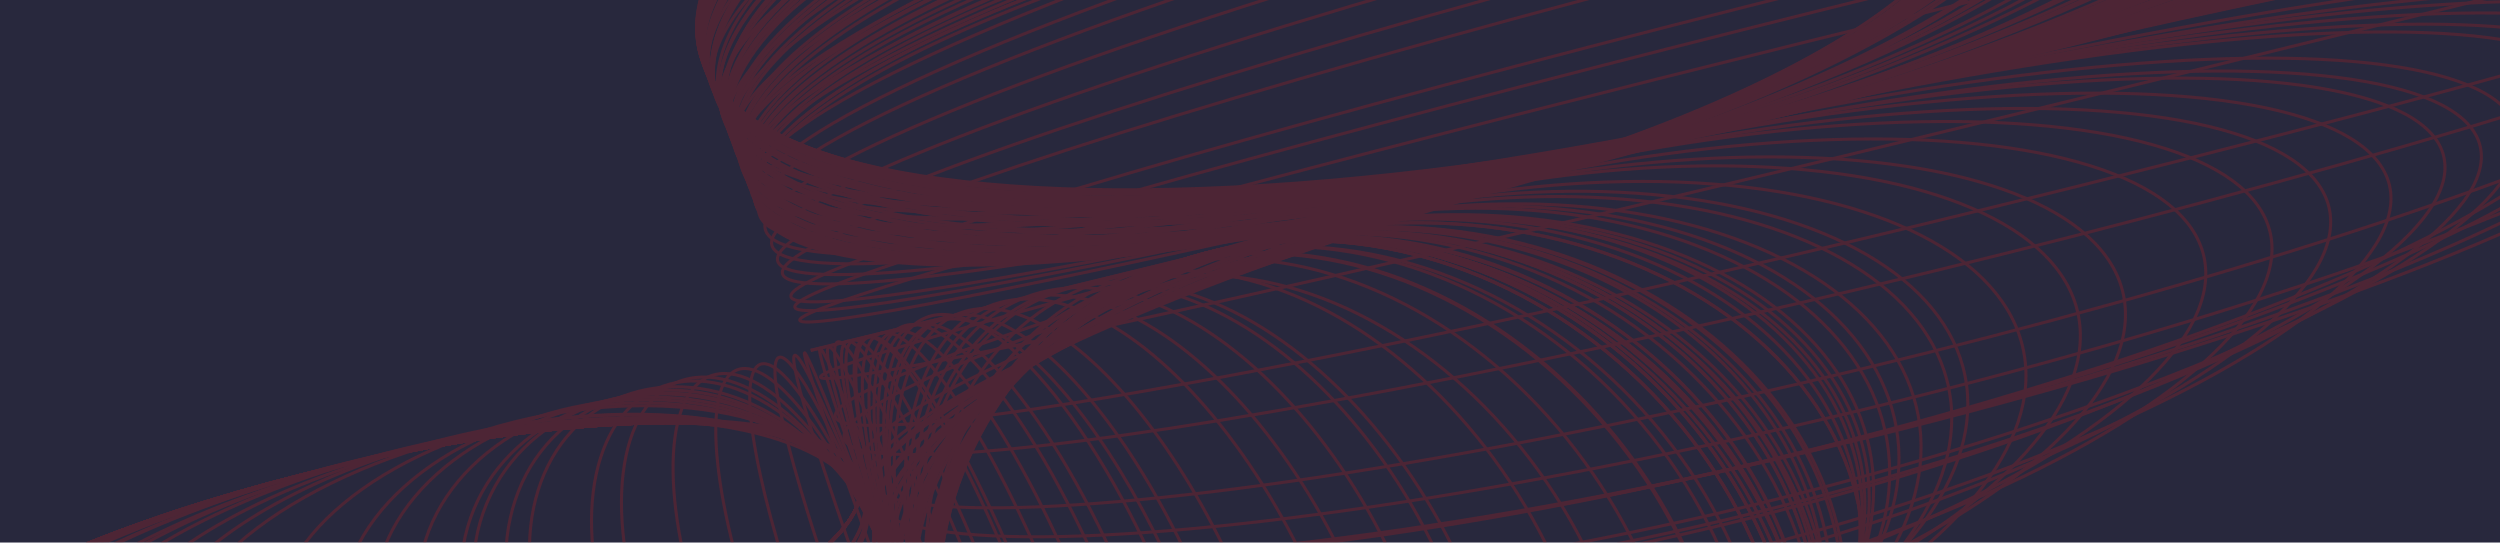 <?xml version="1.0" encoding="utf-8"?>
<!-- Generator: Adobe Illustrator 23.0.1, SVG Export Plug-In . SVG Version: 6.00 Build 0)  -->
<svg version="1.1" id="Layer_1" xmlns="http://www.w3.org/2000/svg" xmlns:xlink="http://www.w3.org/1999/xlink" x="0px" y="0px"
	 viewBox="0 0 818.4 177.6" style="enable-background:new 0 0 818.4 177.6;" xml:space="preserve">
<style type="text/css">
	.st0{fill:#28283D;}
	.st1{opacity:0.25;}
	.st2{clip-path:url(#SVGID_2_);}
	.st3{fill:none;stroke:#BA1C1C;stroke-miterlimit:10;}
</style>
<rect x="-220" y="-42" class="st0" width="1200" height="250.9"/>
<g class="st1">
	<g>
		<defs>
			<rect id="SVGID_1_" x="-220" y="-42.8" width="1200" height="252"/>
		</defs>
		<clipPath id="SVGID_2_">
			<use xlink:href="#SVGID_1_"  style="overflow:visible;"/>
		</clipPath>
		<g class="st2">
			
				<ellipse transform="matrix(0.973 -0.23 0.23 0.973 7.652 103.499)" class="st3" cx="447.1" cy="19" rx="205.3" ry="49.8"/>
			
				<ellipse transform="matrix(0.973 -0.23 0.23 0.973 7.877 103.388)" class="st3" cx="446.8" cy="18" rx="205.3" ry="50.6"/>
			
				<ellipse transform="matrix(0.973 -0.23 0.23 0.973 7.877 103.388)" class="st3" cx="446.8" cy="18" rx="205.3" ry="50.6"/>
			
				<ellipse transform="matrix(0.974 -0.229 0.229 0.974 7.915 102.49)" class="st3" cx="446.3" cy="17.1" rx="205.3" ry="52.4"/>
			
				<ellipse transform="matrix(0.974 -0.229 0.229 0.974 8.142 102.404)" class="st3" cx="446" cy="16.1" rx="205.3" ry="53.2"/>
			
				<ellipse transform="matrix(0.974 -0.229 0.229 0.974 8.388 102.288)" class="st3" cx="445.6" cy="14.9" rx="205.3" ry="54.1"/>
			
				<ellipse transform="matrix(0.974 -0.229 0.229 0.974 8.614 102.202)" class="st3" cx="445.3" cy="13.9" rx="205.3" ry="54.9"/>
			
				<ellipse transform="matrix(0.974 -0.229 0.229 0.974 8.838 102.094)" class="st3" cx="445" cy="12.9" rx="205.3" ry="55.8"/>
			
				<ellipse transform="matrix(0.974 -0.227 0.227 0.974 8.648 101.311)" class="st3" cx="444.9" cy="13.1" rx="205.3" ry="56.7"/>
			<ellipse transform="matrix(0.974 -0.227 0.227 0.974 8.871 101.203)" class="st3" cx="444.5" cy="12" rx="205.3" ry="57.5"/>
			<ellipse transform="matrix(0.974 -0.227 0.227 0.974 9.096 101.119)" class="st3" cx="444.2" cy="11" rx="205.4" ry="58.4"/>
			<ellipse transform="matrix(0.974 -0.227 0.227 0.974 9.542 100.906)" class="st3" cx="443.5" cy="9" rx="205.4" ry="60.2"/>
			
				<ellipse transform="matrix(0.974 -0.227 0.227 0.974 9.866 101.041)" class="st3" cx="444.2" cy="7.6" rx="206.4" ry="61.1"/>
			
				<ellipse transform="matrix(0.974 -0.225 0.225 0.974 9.741 100.459)" class="st3" cx="445" cy="7.6" rx="207.4" ry="61.9"/>
			
				<ellipse transform="matrix(0.974 -0.225 0.225 0.974 10.016 100.582)" class="st3" cx="445.7" cy="6.4" rx="208.5" ry="62.8"/>
			
				<ellipse transform="matrix(0.974 -0.225 0.225 0.974 10.367 100.946)" class="st3" cx="447.4" cy="5.1" rx="210.6" ry="63.6"/>
			
				<ellipse transform="matrix(0.974 -0.225 0.225 0.974 10.908 100.953)" class="st3" cx="447.7" cy="2.7" rx="211.6" ry="65.4"/>
			
				<ellipse transform="matrix(0.974 -0.225 0.225 0.974 11.132 100.87)" class="st3" cx="447.4" cy="1.7" rx="211.6" ry="66.2"/>
			
				<ellipse transform="matrix(0.975 -0.224 0.224 0.975 11.291 100.406)" class="st3" cx="448.9" cy="0.4" rx="213.7" ry="67.9"/>
			
				<ellipse transform="matrix(0.975 -0.224 0.224 0.975 11.585 100.521)" class="st3" cx="449.6" cy="-0.9" rx="214.8" ry="68.8"/>
			
				<ellipse transform="matrix(0.975 -0.224 0.224 0.975 11.637 100.746)" class="st3" cx="450.6" cy="-1" rx="215.8" ry="68.8"/>
			
				<ellipse transform="matrix(0.975 -0.224 0.224 0.975 11.933 100.884)" class="st3" cx="451.3" cy="-2.2" rx="216.9" ry="69.7"/>
			
				<ellipse transform="matrix(0.975 -0.224 0.224 0.975 12.47 100.892)" class="st3" cx="451.6" cy="-4.6" rx="217.9" ry="71.4"/>
			
				<ellipse transform="matrix(0.975 -0.224 0.224 0.975 12.742 101.013)" class="st3" cx="452.3" cy="-5.7" rx="219" ry="72.3"/>
			
				<ellipse transform="matrix(0.975 -0.224 0.224 0.975 12.742 101.013)" class="st3" cx="452.3" cy="-5.7" rx="219" ry="72.3"/>
			
				<ellipse transform="matrix(0.975 -0.224 0.224 0.975 13.098 101.398)" class="st3" cx="454.1" cy="-7.1" rx="221" ry="73.2"/>
			
				<ellipse transform="matrix(0.975 -0.224 0.224 0.975 13.391 101.512)" class="st3" cx="454.8" cy="-8.4" rx="222.1" ry="74.1"/>
			
				<ellipse transform="matrix(0.975 -0.222 0.222 0.975 13.185 100.704)" class="st3" cx="454.6" cy="-8.3" rx="222.1" ry="74.9"/>
			<ellipse transform="matrix(0.975 -0.222 0.222 0.975 13.8 101.186)" class="st3" cx="457" cy="-10.8" rx="225.2" ry="76.6"/>
			
				<ellipse transform="matrix(0.975 -0.222 0.222 0.975 14.142 101.525)" class="st3" cx="458.7" cy="-12.1" rx="227.3" ry="77.5"/>
			
				<ellipse transform="matrix(0.975 -0.221 0.221 0.975 14.826 102.499)" class="st3" cx="465.1" cy="-15" rx="232.5" ry="79.6"/>
			
				<ellipse transform="matrix(0.975 -0.221 0.221 0.975 14.826 102.499)" class="st3" cx="465.1" cy="-15" rx="232.5" ry="79.6"/>
			
				<ellipse transform="matrix(0.975 -0.222 0.222 0.975 15.248 102.778)" class="st3" cx="464.8" cy="-16.4" rx="234.6" ry="80.1"/>
			
				<ellipse transform="matrix(0.975 -0.222 0.222 0.975 15.472 103.662)" class="st3" cx="468.9" cy="-17" rx="238.8" ry="80.1"/>
			
				<ellipse transform="matrix(0.975 -0.224 0.224 0.975 16.131 105.071)" class="st3" cx="471.9" cy="-18.7" rx="241.9" ry="80.1"/>
			
				<ellipse transform="matrix(0.975 -0.224 0.224 0.975 16.825 105.774)" class="st3" cx="475.3" cy="-21.4" rx="246.1" ry="81.8"/>
			
				<ellipse transform="matrix(0.975 -0.224 0.224 0.975 18.289 107.374)" class="st3" cx="483.1" cy="-27" rx="255.4" ry="85.3"/>
			
				<ellipse transform="matrix(0.975 -0.224 0.224 0.975 18.516 108.264)" class="st3" cx="487.2" cy="-27.6" rx="259.6" ry="85.3"/>
			
				<ellipse transform="matrix(0.975 -0.224 0.224 0.975 19.343 109.433)" class="st3" cx="492.7" cy="-30.7" rx="265.8" ry="87.1"/>
			
				<ellipse transform="matrix(0.975 -0.224 0.224 0.975 19.705 110.794)" class="st3" cx="499" cy="-31.6" rx="272.1" ry="87.1"/>
			
				<ellipse transform="matrix(0.974 -0.225 0.225 0.974 20.555 112.64)" class="st3" cx="503.7" cy="-33.7" rx="277.3" ry="87.1"/>
			
				<ellipse transform="matrix(0.974 -0.225 0.225 0.974 21.665 113.936)" class="st3" cx="509.9" cy="-37.9" rx="284.6" ry="89.7"/>
			
				<ellipse transform="matrix(0.974 -0.225 0.225 0.974 22.142 114.725)" class="st3" cx="513.6" cy="-39.6" rx="288.7" ry="90.5"/>
			
				<ellipse transform="matrix(0.974 -0.225 0.225 0.974 22.277 115.194)" class="st3" cx="515.8" cy="-40" rx="290.8" ry="90.5"/>
			
				<ellipse transform="matrix(0.974 -0.225 0.225 0.974 22.881 116.431)" class="st3" cx="521.5" cy="-42" rx="297.1" ry="91.4"/>
			
				<ellipse transform="matrix(0.974 -0.225 0.225 0.974 23.091 117.126)" class="st3" cx="524.7" cy="-42.6" rx="300.2" ry="91.4"/>
			
				<ellipse transform="matrix(0.974 -0.225 0.225 0.974 23.44 117.467)" class="st3" cx="526.3" cy="-44" rx="302.3" ry="92.2"/>
			
				<ellipse transform="matrix(0.974 -0.225 0.225 0.974 24.141 118.173)" class="st3" cx="529.8" cy="-46.7" rx="306.4" ry="94"/>
			
				<ellipse transform="matrix(0.974 -0.225 0.225 0.974 24.437 118.287)" class="st3" cx="530.4" cy="-47.9" rx="307.5" ry="94.8"/>
			
				<ellipse transform="matrix(0.974 -0.225 0.225 0.974 24.839 118.856)" class="st3" cx="533.1" cy="-49.4" rx="310.6" ry="95.7"/>
			
				<ellipse transform="matrix(0.974 -0.225 0.225 0.974 24.921 119.098)" class="st3" cx="534.2" cy="-49.6" rx="311.7" ry="95.7"/>
			
				<ellipse transform="matrix(0.974 -0.225 0.225 0.974 25.323 119.667)" class="st3" cx="536.9" cy="-51.1" rx="314.8" ry="96.5"/>
			
				<ellipse transform="matrix(0.974 -0.225 0.225 0.974 26.024 120.373)" class="st3" cx="540.3" cy="-53.8" rx="319" ry="98.4"/>
			
				<ellipse transform="matrix(0.974 -0.225 0.225 0.974 26.024 120.373)" class="st3" cx="540.3" cy="-53.8" rx="319" ry="98.4"/>
			
				<ellipse transform="matrix(0.974 -0.225 0.225 0.974 26.32 120.487)" class="st3" cx="541" cy="-55.1" rx="320" ry="99.2"/>
			
				<ellipse transform="matrix(0.974 -0.225 0.225 0.974 26.677 120.85)" class="st3" cx="542.7" cy="-56.4" rx="322.1" ry="100.1"/>
			
				<ellipse transform="matrix(0.974 -0.225 0.225 0.974 26.804 121.298)" class="st3" cx="544.8" cy="-56.8" rx="324.2" ry="100.1"/>
			
				<ellipse transform="matrix(0.974 -0.225 0.225 0.974 26.931 121.746)" class="st3" cx="546.8" cy="-57.1" rx="326.2" ry="100.1"/>
			
				<ellipse transform="matrix(0.974 -0.225 0.225 0.974 27.187 122.647)" class="st3" cx="550.9" cy="-57.8" rx="330.4" ry="100.1"/>
			
				<ellipse transform="matrix(0.974 -0.225 0.225 0.974 27.322 123.116)" class="st3" cx="553.1" cy="-58.1" rx="332.5" ry="100.1"/>
			
				<ellipse transform="matrix(0.974 -0.225 0.225 0.974 27.547 123.781)" class="st3" cx="556.1" cy="-58.8" rx="335.6" ry="100.1"/>
			
				<ellipse transform="matrix(0.974 -0.225 0.225 0.974 27.547 123.781)" class="st3" cx="556.1" cy="-58.8" rx="335.6" ry="100.1"/>
			
				<ellipse transform="matrix(0.974 -0.227 0.227 0.974 28.291 125.053)" class="st3" cx="557.8" cy="-60.5" rx="337.7" ry="100.1"/>
			
				<ellipse transform="matrix(0.974 -0.227 0.227 0.974 28.344 125.282)" class="st3" cx="558.8" cy="-60.6" rx="338.7" ry="100.1"/>
			
				<ellipse transform="matrix(0.974 -0.227 0.227 0.974 28.558 125.981)" class="st3" cx="562" cy="-61.2" rx="341.9" ry="100.1"/>
			
				<ellipse transform="matrix(0.974 -0.227 0.227 0.974 28.786 126.651)" class="st3" cx="565" cy="-61.8" rx="345" ry="100.1"/>
			
				<ellipse transform="matrix(0.974 -0.227 0.227 0.974 29.127 127.779)" class="st3" cx="570.1" cy="-62.8" rx="350.2" ry="100.1"/>
			
				<ellipse transform="matrix(0.974 -0.227 0.227 0.974 29.333 128.457)" class="st3" cx="573.2" cy="-63.3" rx="353.3" ry="100.1"/>
			
				<ellipse transform="matrix(0.974 -0.229 0.229 0.974 29.992 130.871)" class="st3" cx="579.7" cy="-64" rx="359.6" ry="98.4"/>
			
				<ellipse transform="matrix(0.974 -0.229 0.229 0.974 29.837 132)" class="st3" cx="584.5" cy="-62.8" rx="363.8" ry="96.6"/>
			
				<ellipse transform="matrix(0.974 -0.229 0.229 0.974 29.837 132)" class="st3" cx="584.5" cy="-62.8" rx="363.8" ry="96.6"/>
			
				<ellipse transform="matrix(0.974 -0.229 0.229 0.974 30.129 133.672)" class="st3" cx="592" cy="-63.2" rx="371.1" ry="95.7"/>
			
				<ellipse transform="matrix(0.973 -0.23 0.23 0.973 29.753 135.061)" class="st3" cx="593.4" cy="-59.9" rx="371" ry="91.4"/>
			
				<ellipse transform="matrix(0.973 -0.23 0.23 0.973 29.45 137.053)" class="st3" cx="601.8" cy="-57.6" rx="378.3" ry="88"/>
			
				<ellipse transform="matrix(0.973 -0.232 0.232 0.973 29.172 140.79)" class="st3" cx="613.2" cy="-53.6" rx="387.7" ry="81"/>
			
				<ellipse transform="matrix(0.973 -0.232 0.232 0.973 29.172 140.79)" class="st3" cx="613.2" cy="-53.6" rx="387.7" ry="81"/>
			
				<ellipse transform="matrix(0.973 -0.232 0.232 0.973 28.705 141.584)" class="st3" cx="616.4" cy="-51.3" rx="389.7" ry="78.4"/>
			
				<ellipse transform="matrix(0.972 -0.234 0.234 0.972 28.604 143.651)" class="st3" cx="620.6" cy="-48.9" rx="392.8" ry="74.1"/>
			
				<ellipse transform="matrix(0.972 -0.234 0.234 0.972 28.237 144.655)" class="st3" cx="624.7" cy="-46.9" rx="396" ry="71.4"/>
			
				<ellipse transform="matrix(0.972 -0.234 0.234 0.972 27.863 145.638)" class="st3" cx="628.7" cy="-44.8" rx="399.1" ry="68.8"/>
			
				<ellipse transform="matrix(0.972 -0.234 0.234 0.972 27.154 146.291)" class="st3" cx="631.1" cy="-41.5" rx="400.1" ry="65.4"/>
			
				<ellipse transform="matrix(0.972 -0.234 0.234 0.972 26.971 146.376)" class="st3" cx="631.4" cy="-40.7" rx="400.1" ry="64.5"/>
			
				<ellipse transform="matrix(0.972 -0.235 0.235 0.972 26.745 148.833)" class="st3" cx="637" cy="-37.6" rx="404.3" ry="59.4"/>
			
				<ellipse transform="matrix(0.972 -0.235 0.235 0.972 26.338 149.04)" class="st3" cx="637.7" cy="-35.8" rx="404.3" ry="57.5"/>
			
				<ellipse transform="matrix(0.972 -0.235 0.235 0.972 25.616 149.655)" class="st3" cx="639.9" cy="-32.5" rx="405.3" ry="54.1"/>
			
				<ellipse transform="matrix(0.972 -0.235 0.235 0.972 24.837 150.056)" class="st3" cx="641.2" cy="-29" rx="405.3" ry="50.7"/>
			
				<ellipse transform="matrix(0.972 -0.235 0.235 0.972 24.034 150.442)" class="st3" cx="642.4" cy="-25.5" rx="405.3" ry="47.2"/>
			
				<ellipse transform="matrix(0.972 -0.235 0.235 0.972 22.896 151.041)" class="st3" cx="644.4" cy="-20.4" rx="405.3" ry="41.9"/>
			
				<ellipse transform="matrix(0.972 -0.237 0.237 0.972 22.157 152.699)" class="st3" cx="646.3" cy="-15.8" rx="405.3" ry="35.9"/>
			
				<ellipse transform="matrix(0.972 -0.237 0.237 0.972 20.98 153.269)" class="st3" cx="648.1" cy="-10.6" rx="405.2" ry="30.6"/>
			
				<ellipse transform="matrix(0.972 -0.237 0.237 0.972 20.019 153.77)" class="st3" cx="649.7" cy="-6.4" rx="405.2" ry="26.3"/>
			
				<ellipse transform="matrix(0.972 -0.237 0.237 0.972 17.959 153.721)" class="st3" cx="648.5" cy="2.1" rx="401.1" ry="18.5"/>
			<ellipse transform="matrix(0.972 -0.237 0.237 0.972 17.092 153.876)" class="st3" cx="648.7" cy="5.8" rx="400" ry="15"/>
			
				<ellipse transform="matrix(0.972 -0.237 0.237 0.972 15.521 152.751)" class="st3" cx="643.2" cy="11.8" rx="392.7" ry="10.6"/>
			<path class="st3" d="M1020.3-69.7L642.8,22.5l-377.4,92.2l377.4-92.2L1020.3-69.7z"/>
			<path class="st3" d="M1016.2-68.7L640.8,23l-375.4,91.7L640.8,23L1016.2-68.7z"/>
			<path class="st3" d="M971.7-44.2c1.8,4.7-126.5,36.3-330.4,86.1s-370.9,86.3-372.7,81.6s162.2-49.2,366.1-99S969.9-49,971.7-44.2
				z"/>
			<path class="st3" d="M958.3-26.6c4.5,12-117.4,48.4-316.4,97S278,148.6,273.5,136.6c-4.5-12,153.2-61.3,352.1-109.9
				S953.8-38.7,958.3-26.6z"/>
			
				<ellipse transform="matrix(0.972 -0.237 0.237 0.972 3.967 149.859)" class="st3" cx="625.4" cy="58.4" rx="359.4" ry="31.2"/>
			
				<ellipse transform="matrix(0.972 -0.235 0.235 0.972 -1.443 143.464)" class="st3" cx="600.4" cy="77.8" rx="329.2" ry="43.7"/>
			
				<ellipse transform="matrix(0.972 -0.234 0.234 0.972 -3.676 141.545)" class="st3" cx="595.7" cy="86.3" rx="321.9" ry="50.1"/>
			
				<ellipse transform="matrix(0.972 -0.234 0.234 0.972 -5.072 140.713)" class="st3" cx="591.4" cy="91.8" rx="315.7" ry="55"/>
			
				<ellipse transform="matrix(0.972 -0.234 0.234 0.972 -5.815 138.617)" class="st3" cx="582.2" cy="93.9" rx="306.3" ry="55"/>
			
				<ellipse transform="matrix(0.972 -0.234 0.234 0.972 -6.527 136.54)" class="st3" cx="573" cy="95.8" rx="296.9" ry="55"/>
			
				<ellipse transform="matrix(0.972 -0.234 0.234 0.972 -7.011 135.181)" class="st3" cx="567" cy="97.2" rx="290.7" ry="55"/>
			
				<ellipse transform="matrix(0.973 -0.232 0.232 0.973 -9.577 131.684)" class="st3" cx="555.1" cy="106.6" rx="276.1" ry="61.4"/>
			
				<ellipse transform="matrix(0.973 -0.23 0.23 0.973 -10.519 129.481)" class="st3" cx="549.4" cy="109.8" rx="269.9" ry="62.2"/>
			
				<ellipse transform="matrix(0.973 -0.23 0.23 0.973 -11.108 128.2)" class="st3" cx="543.6" cy="111.7" rx="263.6" ry="63.1"/>
			
				<ellipse transform="matrix(0.974 -0.229 0.229 0.974 -12.983 125.529)" class="st3" cx="535.2" cy="118.8" rx="253.3" ry="68.2"/>
			
				<ellipse transform="matrix(0.974 -0.227 0.227 0.974 -14.218 122.565)" class="st3" cx="525.8" cy="123.1" rx="242.9" ry="69.9"/>
			
				<ellipse transform="matrix(0.974 -0.225 0.225 0.974 -15.621 119.784)" class="st3" cx="516.9" cy="128.3" rx="232.5" ry="73.5"/>
			<ellipse transform="matrix(0.975 -0.222 0.222 0.975 -16.896 115.641)" class="st3" cx="506" cy="133" rx="221" ry="74.3"/>
			
				<ellipse transform="matrix(0.976 -0.217 0.217 0.976 -18.84 110.464)" class="st3" cx="493.6" cy="141" rx="206.5" ry="79.5"/>
			
				<ellipse transform="matrix(0.977 -0.214 0.214 0.977 -19.773 107.291)" class="st3" cx="486.5" cy="145.1" rx="198.2" ry="82"/>
			
				<ellipse transform="matrix(0.979 -0.205 0.205 0.979 -21.198 101.407)" class="st3" cx="478.3" cy="152.9" rx="187.9" ry="87.2"/>
			
				<ellipse transform="matrix(0.98 -0.197 0.197 0.98 -21.949 95.477)" class="st3" cx="469.4" cy="158.2" rx="177.6" ry="90.6"/>
			
				<ellipse transform="matrix(0.981 -0.192 0.192 0.981 -22.233 92.514)" class="st3" cx="467" cy="161.1" rx="174.5" ry="92.3"/>
			
				<ellipse transform="matrix(0.984 -0.18 0.18 0.984 -22.409 85.856)" class="st3" cx="462.3" cy="166.5" rx="168.2" ry="96.6"/>
			
				<ellipse transform="matrix(0.985 -0.173 0.173 0.985 -22.202 81.966)" class="st3" cx="459" cy="168.3" rx="164.2" ry="98.3"/>
			
				<ellipse transform="matrix(0.986 -0.165 0.165 0.986 -21.959 77.665)" class="st3" cx="458" cy="171.4" rx="162.1" ry="100.8"/>
			
				<ellipse transform="matrix(0.988 -0.154 0.154 0.988 -21.436 72.281)" class="st3" cx="455.4" cy="174.4" rx="159.1" ry="102.5"/>
			
				<ellipse transform="matrix(0.989 -0.147 0.147 0.989 -20.988 68.916)" class="st3" cx="454.9" cy="176.2" rx="158.1" ry="104.2"/>
			
				<ellipse transform="matrix(0.99 -0.142 0.142 0.99 -20.618 66.324)" class="st3" cx="454.2" cy="177.6" rx="157.1" ry="105"/>
			
				<ellipse transform="matrix(0.991 -0.132 0.132 0.991 -19.662 61.379)" class="st3" cx="454.3" cy="179.4" rx="156.2" ry="107.6"/>
			
				<ellipse transform="matrix(0.993 -0.118 0.118 0.993 -18.337 54.717)" class="st3" cx="454.1" cy="182.6" rx="155.3" ry="110"/>
			
				<ellipse transform="matrix(0.997 -8.204184e-02 8.204184e-02 0.997 -13.953 38.072)" class="st3" cx="456.3" cy="188.8" rx="154" ry="115.6"/>
			
				<ellipse transform="matrix(0.997 -8.204184e-02 8.204184e-02 0.997 -13.953 38.072)" class="st3" cx="456.3" cy="188.8" rx="154" ry="115.6"/>
			<ellipse class="st3" cx="449.6" cy="194.7" rx="147.8" ry="119.7"/>
			<ellipse class="st3" cx="450.9" cy="195.3" rx="148.9" ry="120.5"/>
			<ellipse class="st3" cx="452.9" cy="196.1" rx="150.4" ry="121.8"/>
			<ellipse class="st3" cx="453.5" cy="196.4" rx="151" ry="122.2"/>
			
				<ellipse transform="matrix(8.766947e-02 -0.996 0.996 8.766947e-02 211.606 632.183)" class="st3" cx="450.9" cy="200.6" rx="124.7" ry="147.8"/>
			
				<ellipse transform="matrix(0.117 -0.993 0.993 0.117 197.044 624.477)" class="st3" cx="449.7" cy="201.4" rx="125.3" ry="147"/>
			
				<ellipse transform="matrix(0.145 -0.99 0.99 0.145 184.708 619.893)" class="st3" cx="450.9" cy="203.1" rx="126.5" ry="147.3"/>
			
				<ellipse transform="matrix(0.145 -0.99 0.99 0.145 184.708 619.893)" class="st3" cx="450.9" cy="203.1" rx="126.5" ry="147.3"/>
			
				<ellipse transform="matrix(0.163 -0.987 0.987 0.163 175.781 613.706)" class="st3" cx="449.6" cy="203.2" rx="126.3" ry="146.4"/>
			
				<ellipse transform="matrix(0.163 -0.987 0.987 0.163 175.781 613.706)" class="st3" cx="449.6" cy="203.2" rx="126.3" ry="146.4"/>
			
				<ellipse transform="matrix(0.294 -0.956 0.956 0.294 119.317 576.889)" class="st3" cx="450.1" cy="207.7" rx="129.5" ry="146.9"/>
			
				<ellipse transform="matrix(0.42 -0.907 0.907 0.42 69.14 529.813)" class="st3" cx="449.1" cy="210.8" rx="130.3" ry="146.6"/>
			
				<ellipse transform="matrix(0.443 -0.896 0.896 0.443 60.667 520.005)" class="st3" cx="449" cy="211.2" rx="130.8" ry="147"/>
			
				<ellipse transform="matrix(0.496 -0.868 0.868 0.496 41.271 497.293)" class="st3" cx="449" cy="213.1" rx="130.6" ry="147"/>
			
				<ellipse transform="matrix(0.496 -0.868 0.868 0.496 41.271 497.293)" class="st3" cx="449" cy="213.1" rx="130.6" ry="147"/>
			
				<ellipse transform="matrix(0.496 -0.868 0.868 0.496 41.271 497.293)" class="st3" cx="449" cy="213.1" rx="130.6" ry="147"/>
			
				<ellipse transform="matrix(0.618 -0.786 0.786 0.618 1.201 437.21)" class="st3" cx="450.5" cy="217.4" rx="132.6" ry="150.3"/>
			
				<ellipse transform="matrix(0.618 -0.786 0.786 0.618 1.201 437.21)" class="st3" cx="450.5" cy="217.4" rx="132.6" ry="150.3"/>
			
				<ellipse transform="matrix(0.639 -0.769 0.769 0.639 -5.363 424.064)" class="st3" cx="449.5" cy="217.8" rx="131.8" ry="150"/>
			
				<ellipse transform="matrix(0.639 -0.769 0.769 0.639 -5.363 424.064)" class="st3" cx="449.5" cy="217.8" rx="131.8" ry="150"/>
			
				<ellipse transform="matrix(0.659 -0.752 0.752 0.659 -10.916 411.396)" class="st3" cx="448.4" cy="217.7" rx="131.1" ry="149.6"/>
			
				<ellipse transform="matrix(0.659 -0.752 0.752 0.659 -10.916 411.396)" class="st3" cx="448.4" cy="217.7" rx="131.1" ry="149.6"/>
			
				<ellipse transform="matrix(0.659 -0.752 0.752 0.659 -10.916 411.396)" class="st3" cx="448.4" cy="217.7" rx="131.1" ry="149.6"/>
			
				<ellipse transform="matrix(0.696 -0.719 0.719 0.696 -20.994 387.313)" class="st3" cx="446.5" cy="218.4" rx="129.7" ry="149.1"/>
			
				<ellipse transform="matrix(0.696 -0.719 0.719 0.696 -20.994 387.313)" class="st3" cx="446.5" cy="218.4" rx="129.7" ry="149.1"/>
			
				<ellipse transform="matrix(0.696 -0.719 0.719 0.696 -20.994 387.313)" class="st3" cx="446.5" cy="218.4" rx="129.7" ry="149.1"/>
			
				<ellipse transform="matrix(0.741 -0.671 0.671 0.741 -32.663 354.783)" class="st3" cx="443.7" cy="219.7" rx="127.3" ry="148.3"/>
			
				<ellipse transform="matrix(0.765 -0.644 0.644 0.765 -37.78 335.951)" class="st3" cx="441.5" cy="219.7" rx="125.5" ry="148"/>
			
				<ellipse transform="matrix(0.812 -0.584 0.584 0.812 -47.142 296.684)" class="st3" cx="436.5" cy="221.4" rx="121.1" ry="147.2"/>
			
				<ellipse transform="matrix(0.82 -0.573 0.573 0.82 -48.399 290.541)" class="st3" cx="437.1" cy="222.1" rx="120.5" ry="147.4"/>
			
				<ellipse transform="matrix(0.852 -0.523 0.523 0.852 -53.383 257.486)" class="st3" cx="429.3" cy="223.3" rx="114.6" ry="146.6"/>
			
				<ellipse transform="matrix(0.867 -0.498 0.498 0.867 -55.318 239.527)" class="st3" cx="420.8" cy="223.3" rx="107.5" ry="141"/>
			
				<ellipse transform="matrix(0.883 -0.469 0.469 0.883 -55.498 220.292)" class="st3" cx="414.3" cy="221.5" rx="101.6" ry="140.7"/>
			
				<ellipse transform="matrix(0.904 -0.427 0.427 0.904 -56.148 191.229)" class="st3" cx="398.6" cy="220.9" rx="87.5" ry="135.9"/>
			
				<ellipse transform="matrix(0.904 -0.427 0.427 0.904 -54.933 188.897)" class="st3" cx="394" cy="217" rx="84.4" ry="131.2"/>
			
				<ellipse transform="matrix(0.913 -0.409 0.409 0.913 -55.263 177.227)" class="st3" cx="386.8" cy="217.8" rx="77.3" ry="131"/>
			
				<ellipse transform="matrix(0.919 -0.394 0.394 0.919 -55.98 167.346)" class="st3" cx="379.7" cy="220.1" rx="70.2" ry="130.9"/>
			
				<ellipse transform="matrix(0.923 -0.385 0.385 0.923 -56.336 160.806)" class="st3" cx="373.7" cy="221.2" rx="64" ry="130.8"/>
			
				<ellipse transform="matrix(0.927 -0.374 0.374 0.927 -55.319 150.576)" class="st3" cx="360.3" cy="217.8" rx="52.7" ry="124.1"/>
			
				<ellipse transform="matrix(0.93 -0.368 0.368 0.93 -55.425 145.35)" class="st3" cx="353.5" cy="218" rx="46.5" ry="122.3"/>
			
				<ellipse transform="matrix(0.931 -0.365 0.365 0.931 -55.575 142.789)" class="st3" cx="350.1" cy="218.5" rx="43.4" ry="121.3"/>
			
				<ellipse transform="matrix(0.93 -0.366 0.366 0.93 -54.662 142.193)" class="st3" cx="347.2" cy="215.1" rx="40.4" ry="119.6"/>
			
				<ellipse transform="matrix(0.933 -0.36 0.36 0.933 -55.353 137.493)" class="st3" cx="341.2" cy="217.3" rx="35.1" ry="118.6"/>
			
				<ellipse transform="matrix(0.933 -0.359 0.359 0.933 -55.572 135.792)" class="st3" cx="338.2" cy="217.7" rx="32" ry="118.6"/>
			
				<ellipse transform="matrix(0.935 -0.355 0.355 0.935 -55.664 132.791)" class="st3" cx="333.5" cy="217.8" rx="27.9" ry="116.9"/>
			
				<ellipse transform="matrix(0.935 -0.354 0.354 0.935 -55.767 130.601)" class="st3" cx="329.1" cy="217.7" rx="23.8" ry="116"/>
			
				<ellipse transform="matrix(0.936 -0.352 0.352 0.936 -55.732 128.276)" class="st3" cx="324.4" cy="217.2" rx="19.6" ry="114.2"/>
			
				<ellipse transform="matrix(0.936 -0.352 0.352 0.936 -55.528 127.797)" class="st3" cx="323.2" cy="216.4" rx="18.6" ry="113.4"/>
			
				<ellipse transform="matrix(0.936 -0.351 0.351 0.936 -55.833 125.639)" class="st3" cx="318.8" cy="216.9" rx="14.5" ry="112.5"/>
			
				<ellipse transform="matrix(0.936 -0.351 0.351 0.936 -55.503 124.637)" class="st3" cx="316.1" cy="215.5" rx="12.4" ry="110.7"/>
			
				<ellipse transform="matrix(0.936 -0.351 0.351 0.936 -55.525 123.484)" class="st3" cx="312.9" cy="214.9" rx="9.3" ry="109.9"/>
			
				<ellipse transform="matrix(0.937 -0.349 0.349 0.937 -55.565 121.528)" class="st3" cx="309.1" cy="214.8" rx="6.2" ry="108.1"/>
			
				<ellipse transform="matrix(0.937 -0.349 0.349 0.937 -55.378 120.205)" class="st3" cx="305.6" cy="213.6" rx="3.1" ry="106.4"/>
			
				<ellipse transform="matrix(0.937 -0.349 0.349 0.937 -55.087 117.88)" class="st3" cx="299.3" cy="211.7" rx="2.1" ry="102.8"/>
			
				<ellipse transform="matrix(0.937 -0.349 0.349 0.937 -54.782 116.363)" class="st3" cx="295.2" cy="210.1" rx="5.2" ry="100.2"/>
			
				<ellipse transform="matrix(0.936 -0.351 0.351 0.936 -54.489 114.656)" class="st3" cx="289.1" cy="207.7" rx="10.3" ry="96.8"/>
			
				<ellipse transform="matrix(0.936 -0.352 0.352 0.936 -54.412 112.391)" class="st3" cx="281.5" cy="205.6" rx="16.5" ry="92.4"/>
			
				<ellipse transform="matrix(0.934 -0.357 0.357 0.934 -54.875 110.974)" class="st3" cx="273.1" cy="204.1" rx="23.8" ry="88.9"/>
			
				<ellipse transform="matrix(0.93 -0.368 0.368 0.93 -55.492 110.896)" class="st3" cx="263.1" cy="201" rx="32" ry="83.7"/>
			
				<ellipse transform="matrix(0.92 -0.391 0.391 0.92 -57.458 114.498)" class="st3" cx="252.6" cy="198.4" rx="41.3" ry="79.4"/>
			
				<ellipse transform="matrix(0.91 -0.415 0.415 0.91 -59.356 119.909)" class="st3" cx="246.3" cy="196.6" rx="46.4" ry="76.1"/>
			
				<ellipse transform="matrix(0.847 -0.531 0.531 0.847 -67.281 154.154)" class="st3" cx="234.3" cy="194" rx="56.2" ry="71.4"/>
			
				<ellipse transform="matrix(0.779 -0.627 0.627 0.779 -71.065 187.311)" class="st3" cx="230" cy="194.4" rx="59.8" ry="71"/>
			
				<ellipse transform="matrix(0.438 -0.899 0.899 0.438 -47.508 309.446)" class="st3" cx="223.8" cy="192.7" rx="62.4" ry="70.2"/>
			
				<ellipse transform="matrix(0.276 -0.961 0.961 0.276 -24.436 351.988)" class="st3" cx="221.4" cy="192.2" rx="62.6" ry="71.1"/>
			<ellipse class="st3" cx="213.9" cy="192.3" rx="77" ry="62.3"/>
			
				<ellipse transform="matrix(0.995 -9.841426e-02 9.841426e-02 0.995 -17.974 21.251)" class="st3" cx="206.4" cy="192.8" rx="84" ry="61.7"/>
			
				<ellipse transform="matrix(0.99 -0.139 0.139 0.99 -24.786 29.659)" class="st3" cx="200.6" cy="192.8" rx="89.1" ry="60.1"/>
			
				<ellipse transform="matrix(0.982 -0.187 0.187 0.982 -32.136 38.539)" class="st3" cx="188.6" cy="189.9" rx="99.2" ry="54.8"/>
			
				<ellipse transform="matrix(0.979 -0.203 0.203 0.979 -35.914 39.134)" class="st3" cx="172.3" cy="194.2" rx="115.8" ry="54.9"/>
			
				<ellipse transform="matrix(0.978 -0.209 0.209 0.978 -37.09 38.994)" class="st3" cx="166.3" cy="195.3" rx="122.1" ry="54.9"/>
			
				<ellipse transform="matrix(0.977 -0.212 0.212 0.977 -38.308 38.003)" class="st3" cx="158.1" cy="197.7" rx="130.4" ry="54.9"/>
			
				<ellipse transform="matrix(0.975 -0.22 0.22 0.975 -39.048 37.922)" class="st3" cx="150.5" cy="194" rx="136.7" ry="50"/>
			<ellipse transform="matrix(0.975 -0.222 0.222 0.975 -39.792 36.954)" class="st3" cx="144.5" cy="195.5" rx="142.9" ry="50"/>
			<ellipse transform="matrix(0.975 -0.222 0.222 0.975 -39.999 36.157)" class="st3" cx="140.9" cy="196" rx="146" ry="49.2"/>
			
				<ellipse transform="matrix(0.974 -0.225 0.225 0.974 -40.83 35.175)" class="st3" cx="133.7" cy="196.4" rx="153.3" ry="48.3"/>
			
				<ellipse transform="matrix(0.974 -0.225 0.225 0.974 -40.905 34.948)" class="st3" cx="132.6" cy="196.7" rx="154.3" ry="48.3"/>
			
				<ellipse transform="matrix(0.974 -0.229 0.229 0.974 -40.815 34.178)" class="st3" cx="127.1" cy="193.2" rx="158.5" ry="43.6"/>
			
				<ellipse transform="matrix(0.974 -0.229 0.229 0.974 -41.101 33.477)" class="st3" cx="123.9" cy="194.1" rx="161.6" ry="43.6"/>
			
				<ellipse transform="matrix(0.974 -0.229 0.229 0.974 -41.301 33.028)" class="st3" cx="121.9" cy="194.7" rx="163.7" ry="43.6"/>
			
				<ellipse transform="matrix(0.974 -0.229 0.229 0.974 -41.479 32.576)" class="st3" cx="119.8" cy="195.3" rx="165.7" ry="43.7"/>
			
				<ellipse transform="matrix(0.974 -0.229 0.229 0.974 -41.479 32.576)" class="st3" cx="119.8" cy="195.3" rx="165.7" ry="43.7"/>
			
				<ellipse transform="matrix(0.974 -0.229 0.229 0.974 -41.479 32.576)" class="st3" cx="119.8" cy="195.3" rx="165.7" ry="43.7"/>
			
				<ellipse transform="matrix(0.974 -0.229 0.229 0.974 -41.479 32.576)" class="st3" cx="119.8" cy="195.3" rx="165.7" ry="43.7"/>
			
				<ellipse transform="matrix(0.974 -0.229 0.229 0.974 -41.479 32.576)" class="st3" cx="119.8" cy="195.3" rx="165.7" ry="43.7"/>
			
				<ellipse transform="matrix(0.974 -0.229 0.229 0.974 -41.479 32.576)" class="st3" cx="119.8" cy="195.3" rx="165.7" ry="43.7"/>
			
				<ellipse transform="matrix(0.974 -0.229 0.229 0.974 -41.479 32.576)" class="st3" cx="119.8" cy="195.3" rx="165.7" ry="43.7"/>
			
				<ellipse transform="matrix(0.974 -0.229 0.229 0.974 -41.479 32.576)" class="st3" cx="119.8" cy="195.3" rx="165.7" ry="43.7"/>
			
				<ellipse transform="matrix(0.974 -0.229 0.229 0.974 -41.479 32.576)" class="st3" cx="119.8" cy="195.3" rx="165.7" ry="43.7"/>
			
				<ellipse transform="matrix(0.974 -0.229 0.229 0.974 -41.556 32.346)" class="st3" cx="118.8" cy="195.5" rx="166.8" ry="43.7"/>
			
				<ellipse transform="matrix(0.974 -0.229 0.229 0.974 -41.556 32.346)" class="st3" cx="118.8" cy="195.5" rx="166.8" ry="43.7"/>
			
				<ellipse transform="matrix(0.974 -0.229 0.229 0.974 -41.556 32.346)" class="st3" cx="118.8" cy="195.5" rx="166.8" ry="43.7"/>
			
				<ellipse transform="matrix(0.974 -0.229 0.229 0.974 -41.556 32.346)" class="st3" cx="118.8" cy="195.5" rx="166.8" ry="43.7"/>
			
				<ellipse transform="matrix(0.974 -0.229 0.229 0.974 -41.556 32.346)" class="st3" cx="118.8" cy="195.5" rx="166.8" ry="43.7"/>
			
				<ellipse transform="matrix(0.974 -0.229 0.229 0.974 -41.556 32.346)" class="st3" cx="118.8" cy="195.5" rx="166.8" ry="43.7"/>
			
				<ellipse transform="matrix(0.974 -0.229 0.229 0.974 -41.556 32.346)" class="st3" cx="118.8" cy="195.5" rx="166.8" ry="43.7"/>
			
				<ellipse transform="matrix(0.974 -0.229 0.229 0.974 -41.556 32.346)" class="st3" cx="118.8" cy="195.5" rx="166.8" ry="43.7"/>
			
				<ellipse transform="matrix(0.974 -0.229 0.229 0.974 -41.556 32.346)" class="st3" cx="118.8" cy="195.5" rx="166.8" ry="43.7"/>
			
				<ellipse transform="matrix(0.974 -0.229 0.229 0.974 -41.556 32.346)" class="st3" cx="118.8" cy="195.5" rx="166.8" ry="43.7"/>
			
				<ellipse transform="matrix(0.974 -0.229 0.229 0.974 -41.556 32.346)" class="st3" cx="118.8" cy="195.5" rx="166.8" ry="43.7"/>
			
				<ellipse transform="matrix(0.974 -0.229 0.229 0.974 -41.556 32.346)" class="st3" cx="118.8" cy="195.5" rx="166.8" ry="43.7"/>
			
				<ellipse transform="matrix(0.974 -0.229 0.229 0.974 -41.556 32.346)" class="st3" cx="118.8" cy="195.5" rx="166.8" ry="43.7"/>
			
				<ellipse transform="matrix(0.974 -0.229 0.229 0.974 -41.556 32.346)" class="st3" cx="118.8" cy="195.5" rx="166.8" ry="43.7"/>
			
				<ellipse transform="matrix(0.974 -0.229 0.229 0.974 -41.556 32.346)" class="st3" cx="118.8" cy="195.5" rx="166.8" ry="43.7"/>
			
				<ellipse transform="matrix(0.974 -0.229 0.229 0.974 -41.556 32.346)" class="st3" cx="118.8" cy="195.5" rx="166.8" ry="43.7"/>
		</g>
	</g>
</g>
</svg>
